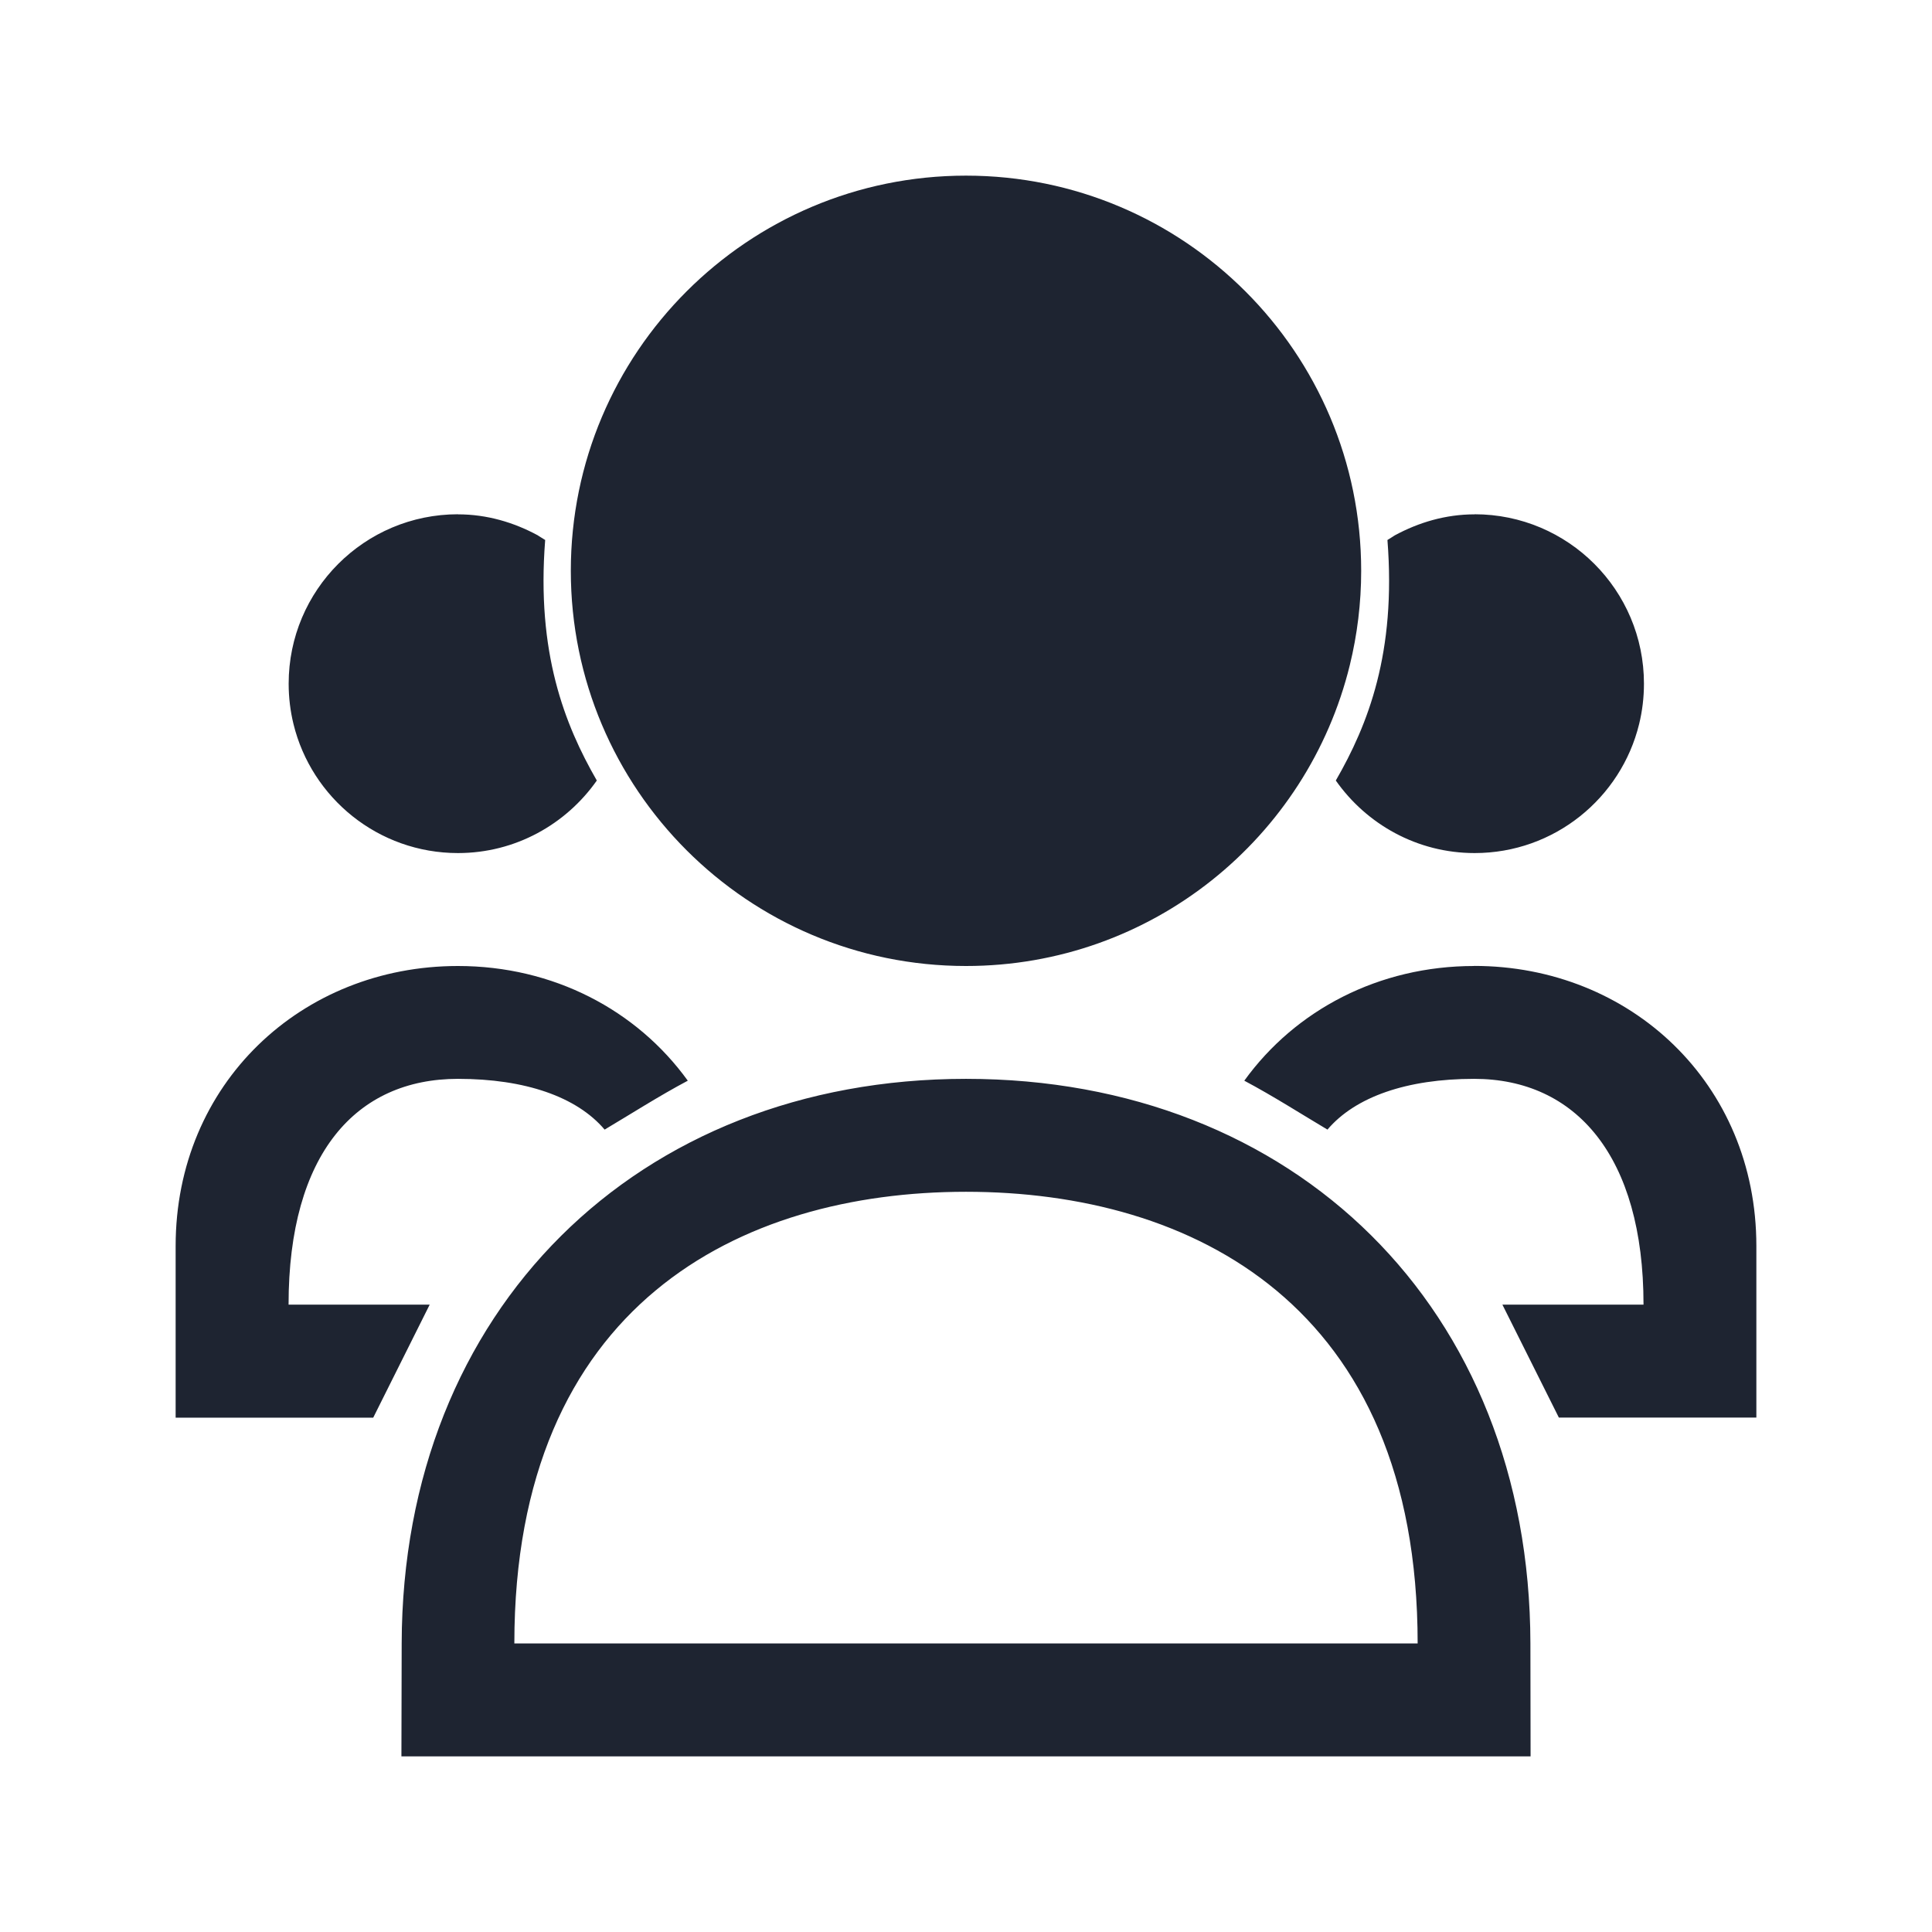 <?xml version="1.0" encoding="UTF-8" standalone="no"?>
<svg
   width="22"
   height="22"
   version="1.1"
   id="svg6"
   sodipodi:docname="system-user-list.svg"
   inkscape:version="1.3.2 (091e20ef0f, 2023-11-25)"
   xmlns:inkscape="http://www.inkscape.org/namespaces/inkscape"
   xmlns:sodipodi="http://sodipodi.sourceforge.net/DTD/sodipodi-0.dtd"
   xmlns="http://www.w3.org/2000/svg"
   xmlns:svg="http://www.w3.org/2000/svg">
  <defs
     id="defs10">
    <linearGradient
       id="a-5"
       x1="16"
       x2="16"
       y1="1"
       y2="31"
       gradientUnits="userSpaceOnUse">
      <stop
         stop-color="#f4282c"
         offset="0"
         id="stop1009" />
      <stop
         stop-color="#fac136"
         offset="1"
         id="stop1011" />
    </linearGradient>
  </defs>
  <sodipodi:namedview
     id="namedview8"
     pagecolor="#ffffff"
     bordercolor="#000000"
     borderopacity="0.25"
     inkscape:showpageshadow="2"
     inkscape:pageopacity="0.0"
     inkscape:pagecheckerboard="0"
     inkscape:deskcolor="#d1d1d1"
     showgrid="false"
     inkscape:zoom="12.422581"
     inkscape:cx="15.053232"
     inkscape:cy="10.70631"
     inkscape:window-width="1920"
     inkscape:window-height="996"
     inkscape:window-x="0"
     inkscape:window-y="0"
     inkscape:window-maximized="1"
     inkscape:current-layer="svg6" />
  <style
     type="text/css"
     id="current-color-scheme">
        .ColorScheme-Text {
            color:#d8d8d8;
        }
    </style>
  <path
     style="color:#e5e9ef;fill:#1e2431;fill-opacity:1;stroke:none;stroke-width:1"
     d="m 16.792,5.857 c -0.331,0 -0.637,0.092 -0.909,0.239 1.67e-4,0.002 -0.084,0.052 -0.084,0.053 0.101,1.284 -0.22,2.101 -0.588,2.739 0.35,0.498 0.927,0.826 1.581,0.826 0.907,0 1.667,-0.626 1.873,-1.469 0.036,-0.147 0.055,-0.301 0.055,-0.46 -1.3e-5,-1.065 -0.863,-1.929 -1.929,-1.929 z m -11.577,0 c 0.331,0 0.637,0.092 0.909,0.239 -1.668e-4,0.002 0.084,0.052 0.084,0.053 -0.101,1.284 0.221,2.101 0.588,2.739 -0.35,0.498 -0.927,0.826 -1.581,0.826 -0.907,0 -1.667,-0.626 -1.873,-1.469 -0.036,-0.147 -0.055,-0.301 -0.055,-0.46 1.21e-5,-1.065 0.863,-1.929 1.929,-1.929 z m -3.88e-5,5.143 c 1.084,0 2.035,0.5 2.617,1.306 -0.326,0.173 -0.659,0.386 -0.947,0.557 -0.317,-0.374 -0.906,-0.578 -1.67,-0.578 -1.157,0 -1.929,0.849 -1.929,2.571 H 4.893 L 4.25,16.143 H 2 l 8e-7,-1.954 c 8e-7,-1.85 1.434,-3.189 3.214,-3.189 z m 11.571,1.5e-5 c -1.084,0 -2.035,0.5 -2.617,1.306 0.326,0.173 0.659,0.386 0.947,0.557 0.317,-0.374 0.906,-0.578 1.67,-0.578 1.157,0 1.929,0.879 1.929,2.571 h -1.607 l 0.643,1.286 H 20 l 1e-6,-1.954 c 3e-6,-1.85 -1.434,-3.189 -3.214,-3.189 z m -5.786,2.571 c 2.571,0 5.143,1.286 5.143,5.143 H 5.857 c 0,-3.857 2.571,-5.143 5.143,-5.143 z m 0,-1.286 c -3.739,0 -6.418,2.629 -6.426,6.429 L 4.571,20 H 17.429 l -0.002,-1.286 c -0.007,-3.82 -2.687,-6.429 -6.426,-6.429 z M 11,2 C 8.515,2 6.5,4.015 6.5,6.5 c 0,2.485 2.015,4.5 4.5,4.5 2.116,0 3.89,-1.46 4.371,-3.428 0.084,-0.344 0.129,-0.703 0.129,-1.072 C 15.5,4.015 13.485,2 11,2 Z"
     id="path340-1-2" />
  <path
     style="fill:none;stroke-width:1"
     d="M 0,0 V 22 H 22 V 0 Z"
     id="path84-3-7" />
</svg>
